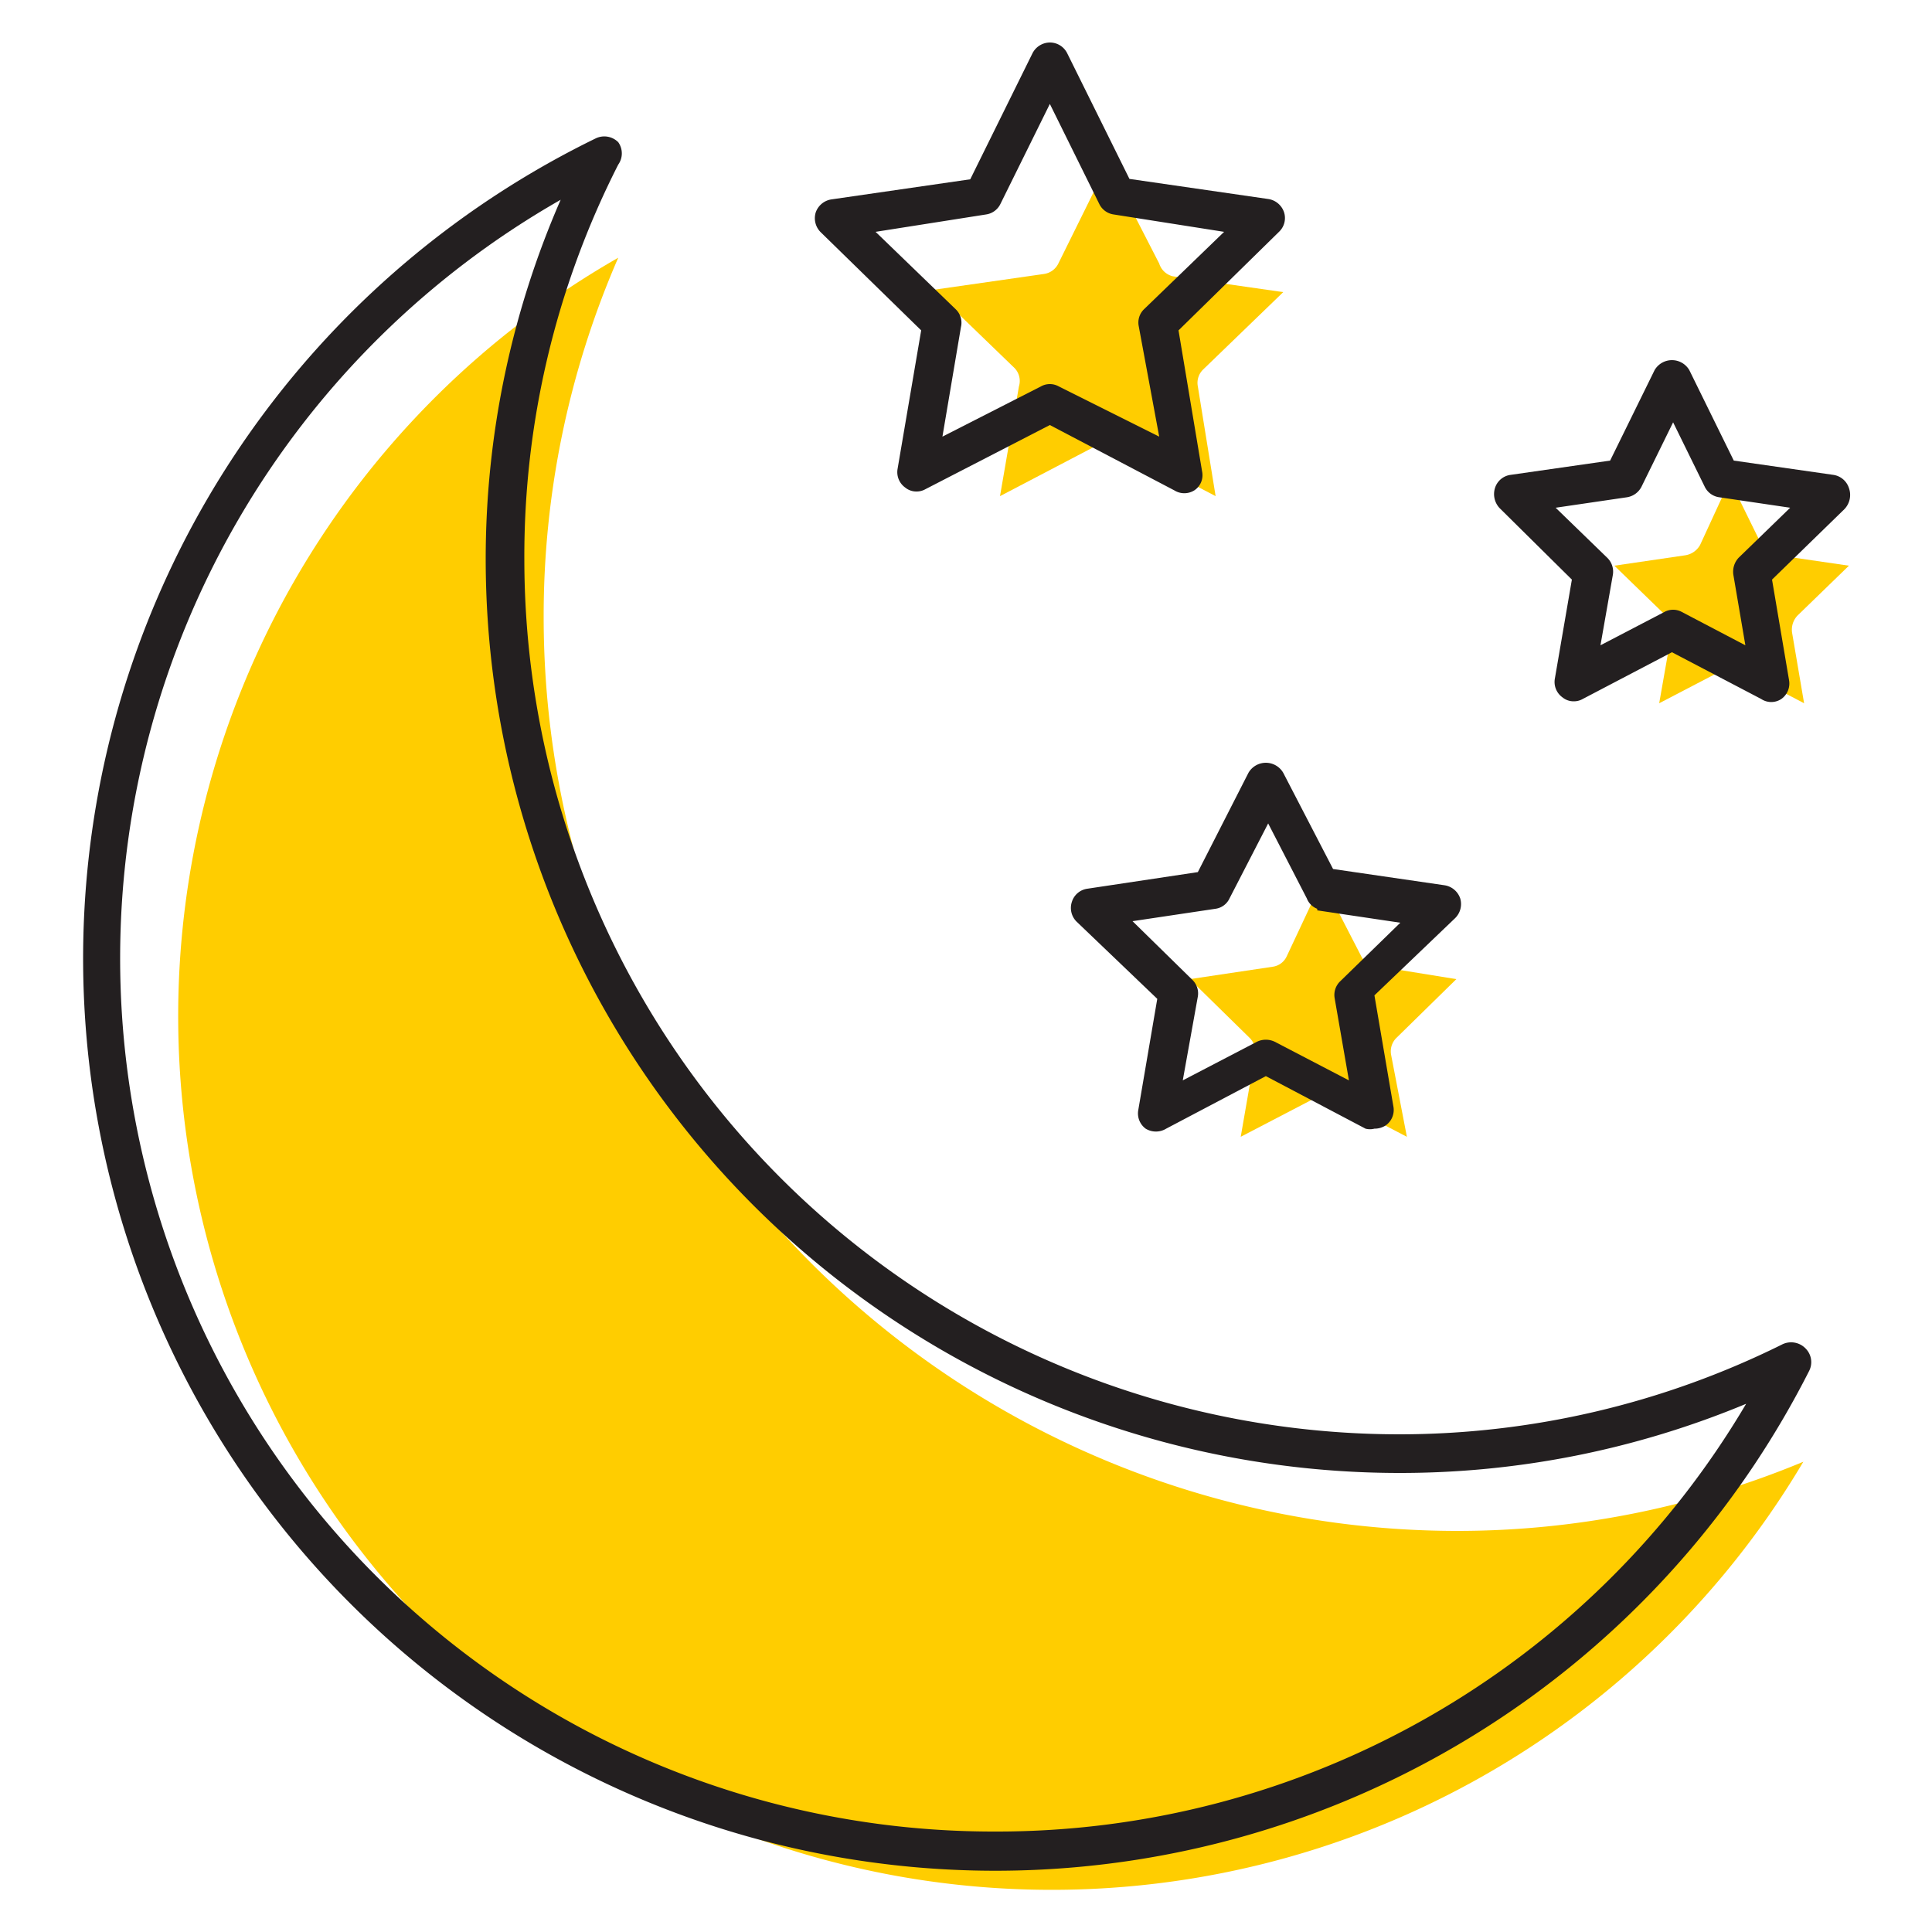 <svg id="Layer_1" data-name="Layer 1" xmlns="http://www.w3.org/2000/svg" viewBox="0 0 50 50"><defs><style>.cls-1{fill:#ffcd00;}.cls-2{fill:#231f20;}</style></defs><title>moon-stars</title><path class="cls-1" d="M14.07,16A23.22,23.22,0,0,1,16,6.67,22.61,22.61,0,1,0,46.67,37.83a23.29,23.29,0,0,1-9,1.79A23.65,23.65,0,0,1,14.07,16Z"/><path class="cls-1" d="M33.3,24.75a.47.47,0,0,1-.37.27l-2.14.32,1.54,1.51a.49.49,0,0,1,.15.44l-.37,2.13,1.92-1a.53.53,0,0,1,.46,0l1.92,1L36,27.29a.49.49,0,0,1,.15-.44l1.54-1.51L35.59,25a.47.47,0,0,1-.37-.27l-1-1.94Z"/><path class="cls-1" d="M26.37,10l-.49,2.84,2.56-1.34a.47.47,0,0,1,.46,0l2.56,1.34L31,10a.48.48,0,0,1,.14-.44l2.07-2-2.86-.41A.49.49,0,0,1,30,6.82L28.67,4.23,27.39,6.82a.49.49,0,0,1-.37.27l-2.86.41,2.07,2A.48.48,0,0,1,26.37,10Z"/><path class="cls-1" d="M45.59,14.1l-.82-1.67L44,14.1a.53.53,0,0,1-.38.27l-1.84.27,1.33,1.29a.53.53,0,0,1,.15.45l-.32,1.82,1.65-.86a.47.47,0,0,1,.46,0l1.64.86-.31-1.82a.53.53,0,0,1,.14-.45l1.33-1.29L46,14.37A.49.49,0,0,1,45.59,14.1Z"/><path class="cls-2" d="M46.11,34.8a22.3,22.3,0,0,1-9.92,2.32A22.65,22.65,0,0,1,13.57,14.5,22.35,22.35,0,0,1,16,4.26.5.5,0,0,0,16,3.68a.51.51,0,0,0-.58-.1,23.61,23.61,0,1,0,31.4,31.9.5.5,0,0,0-.09-.58A.52.52,0,0,0,46.11,34.8ZM25.74,47.4A22.6,22.6,0,0,1,14.51,5.17a23.22,23.22,0,0,0-1.94,9.33A23.65,23.65,0,0,0,36.19,38.12a23.29,23.29,0,0,0,9-1.79A22.52,22.52,0,0,1,25.74,47.4Z"/><path class="cls-2" d="M23.84,8.55l-.61,3.58a.49.49,0,0,0,.2.49.45.45,0,0,0,.29.1.46.46,0,0,0,.23-.06L27.17,11l3.22,1.69a.49.49,0,0,0,.52,0,.47.47,0,0,0,.2-.49L30.5,8.55,33.1,6a.49.49,0,0,0,.13-.51.51.51,0,0,0-.41-.34l-3.59-.52L27.62,1.38a.5.5,0,0,0-.45-.28.51.51,0,0,0-.45.28L25.11,4.64l-3.59.52a.51.51,0,0,0-.41.34.51.51,0,0,0,.13.51Zm1.68-3a.49.49,0,0,0,.37-.27l1.28-2.59,1.28,2.59a.49.49,0,0,0,.37.27L31.68,6,29.61,8a.48.48,0,0,0-.14.44L30,11.3,27.4,10a.47.47,0,0,0-.46,0L24.39,11.3l.48-2.84A.48.48,0,0,0,24.73,8L22.66,6Z"/><path class="cls-2" d="M32.31,20,31,22.57,28.14,23a.49.49,0,0,0-.4.34.5.5,0,0,0,.12.51l2.09,2-.49,2.87a.49.49,0,0,0,.19.49.51.51,0,0,0,.53,0l2.58-1.36,2.58,1.36a.46.46,0,0,0,.23,0,.53.53,0,0,0,.3-.09.49.49,0,0,0,.19-.49l-.49-2.87,2.09-2a.51.51,0,0,0,.13-.51.51.51,0,0,0-.41-.34l-2.88-.42L33.21,20A.52.52,0,0,0,32.31,20Zm1.78,3.56,2.15.32-1.55,1.51a.49.49,0,0,0-.15.44l.37,2.13-1.92-1a.53.53,0,0,0-.46,0l-1.92,1L31,25.79a.49.49,0,0,0-.15-.44l-1.54-1.51,2.14-.32a.47.47,0,0,0,.37-.27l1-1.94,1,1.94A.47.47,0,0,0,34.09,23.52Z"/><path class="cls-2" d="M47.85,12.63a.5.5,0,0,0-.4-.34l-2.58-.37L43.72,9.58a.52.52,0,0,0-.9,0l-1.15,2.34-2.58.37a.49.49,0,0,0-.4.34.53.53,0,0,0,.12.52L40.68,15l-.44,2.56a.49.49,0,0,0,.2.49.45.45,0,0,0,.29.1.46.46,0,0,0,.23-.06l2.31-1.21,2.31,1.21a.47.47,0,0,0,.52,0,.49.49,0,0,0,.2-.49L45.86,15l1.87-1.82A.53.53,0,0,0,47.85,12.63ZM45,14.43a.53.53,0,0,0-.14.45l.31,1.82-1.64-.86a.47.47,0,0,0-.46,0l-1.65.86.32-1.82a.5.5,0,0,0-.15-.45l-1.33-1.29,1.84-.27a.51.51,0,0,0,.38-.27l.82-1.67.82,1.67a.49.49,0,0,0,.38.27l1.83.27Z"/></svg>